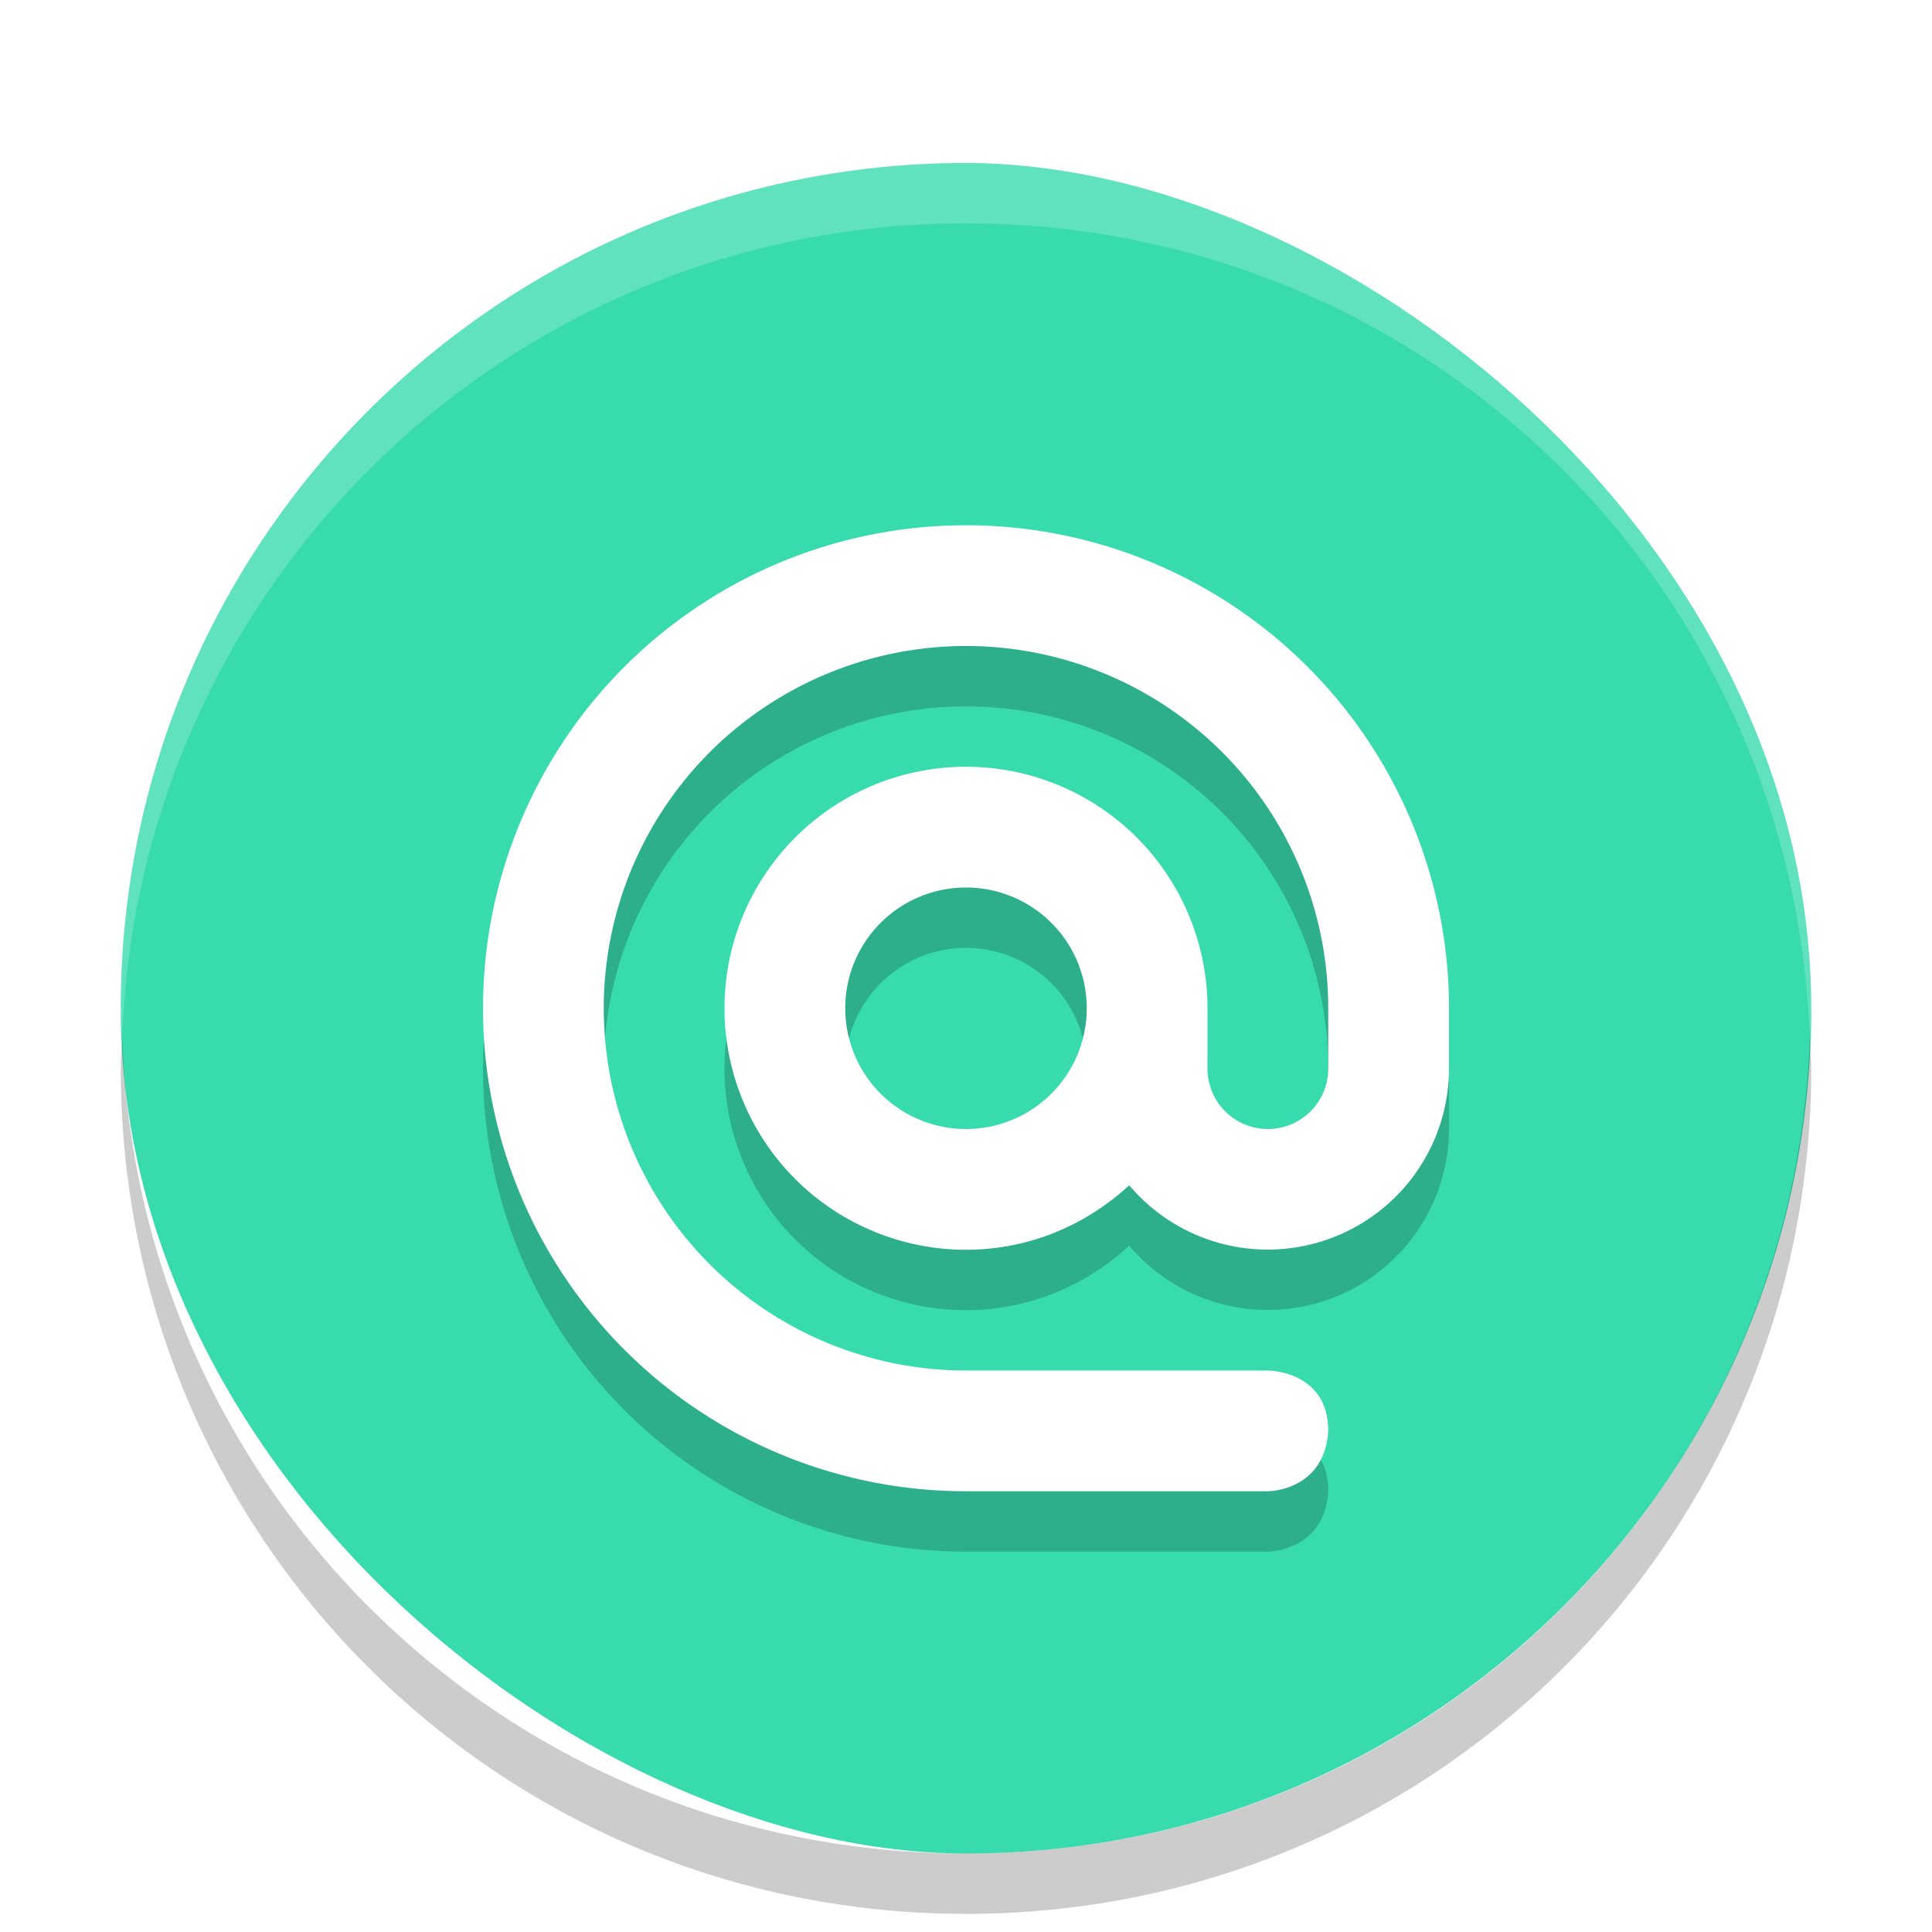 <svg width="32" height="32" version="1" xmlns="http://www.w3.org/2000/svg"><defs><filter id="a" color-interpolation-filters="sRGB"><feFlood flood-color="#000" flood-opacity=".196" result="flood"/><feComposite in="flood" in2="SourceGraphic" operator="in" result="composite1"/><feGaussianBlur in="composite1" result="blur" stdDeviation=".7"/><feOffset dx="0" dy=".7" result="offset"/><feComposite in="SourceGraphic" in2="offset" result="composite2"/></filter></defs><g filter="url(#a)"><rect transform="matrix(0 -1 -1 0 0 0)" x="-30" y="-30" width="28" height="28" rx="14" ry="14" fill="#37dbad"/><path d="M16 9a8 8 0 1 0 0 16h5s.938 0 1-1c0-1-1-1-1-1h-5a6 6 0 1 1 6-6v1a1 1 0 0 1-2 0v-1a4 4 0 1 0-4 4c1.046 0 1.99-.41 2.703-1.068A3.003 3.003 0 0 0 24 18v-1a8 8 0 0 0-8-8zm0 6a2 2 0 1 1 0 4 2 2 0 0 1 0-4z" opacity=".2"/><path d="M16 8a8 8 0 1 0 0 16h5s.938 0 1-1c0-1-1-1-1-1h-5a6 6 0 1 1 6-6v1a1 1 0 0 1-2 0v-1a4 4 0 1 0-4 4c1.046 0 1.99-.41 2.703-1.068A3.003 3.003 0 0 0 24 17v-1a8 8 0 0 0-8-8zm0 6a2 2 0 1 1 0 4 2 2 0 0 1 0-4z" fill="#fff"/><path d="M2.025 16.5c-.006.167-.025.331-.025.5 0 7.756 6.244 14 14 14s14-6.244 14-14c0-.169-.02-.333-.025-.5C29.71 24.021 23.587 30 16 30 8.412 30 2.289 24.021 2.025 16.5z" opacity=".2"/><path d="M16 2C8.244 2 2 8.244 2 16c0 .169.02.333.025.5A13.957 13.957 0 0 1 16 3c7.587 0 13.711 5.98 13.975 13.5.005-.167.025-.331.025-.5 0-7.756-6.244-14-14-14z" fill="#fff" opacity=".2"/></g></svg>